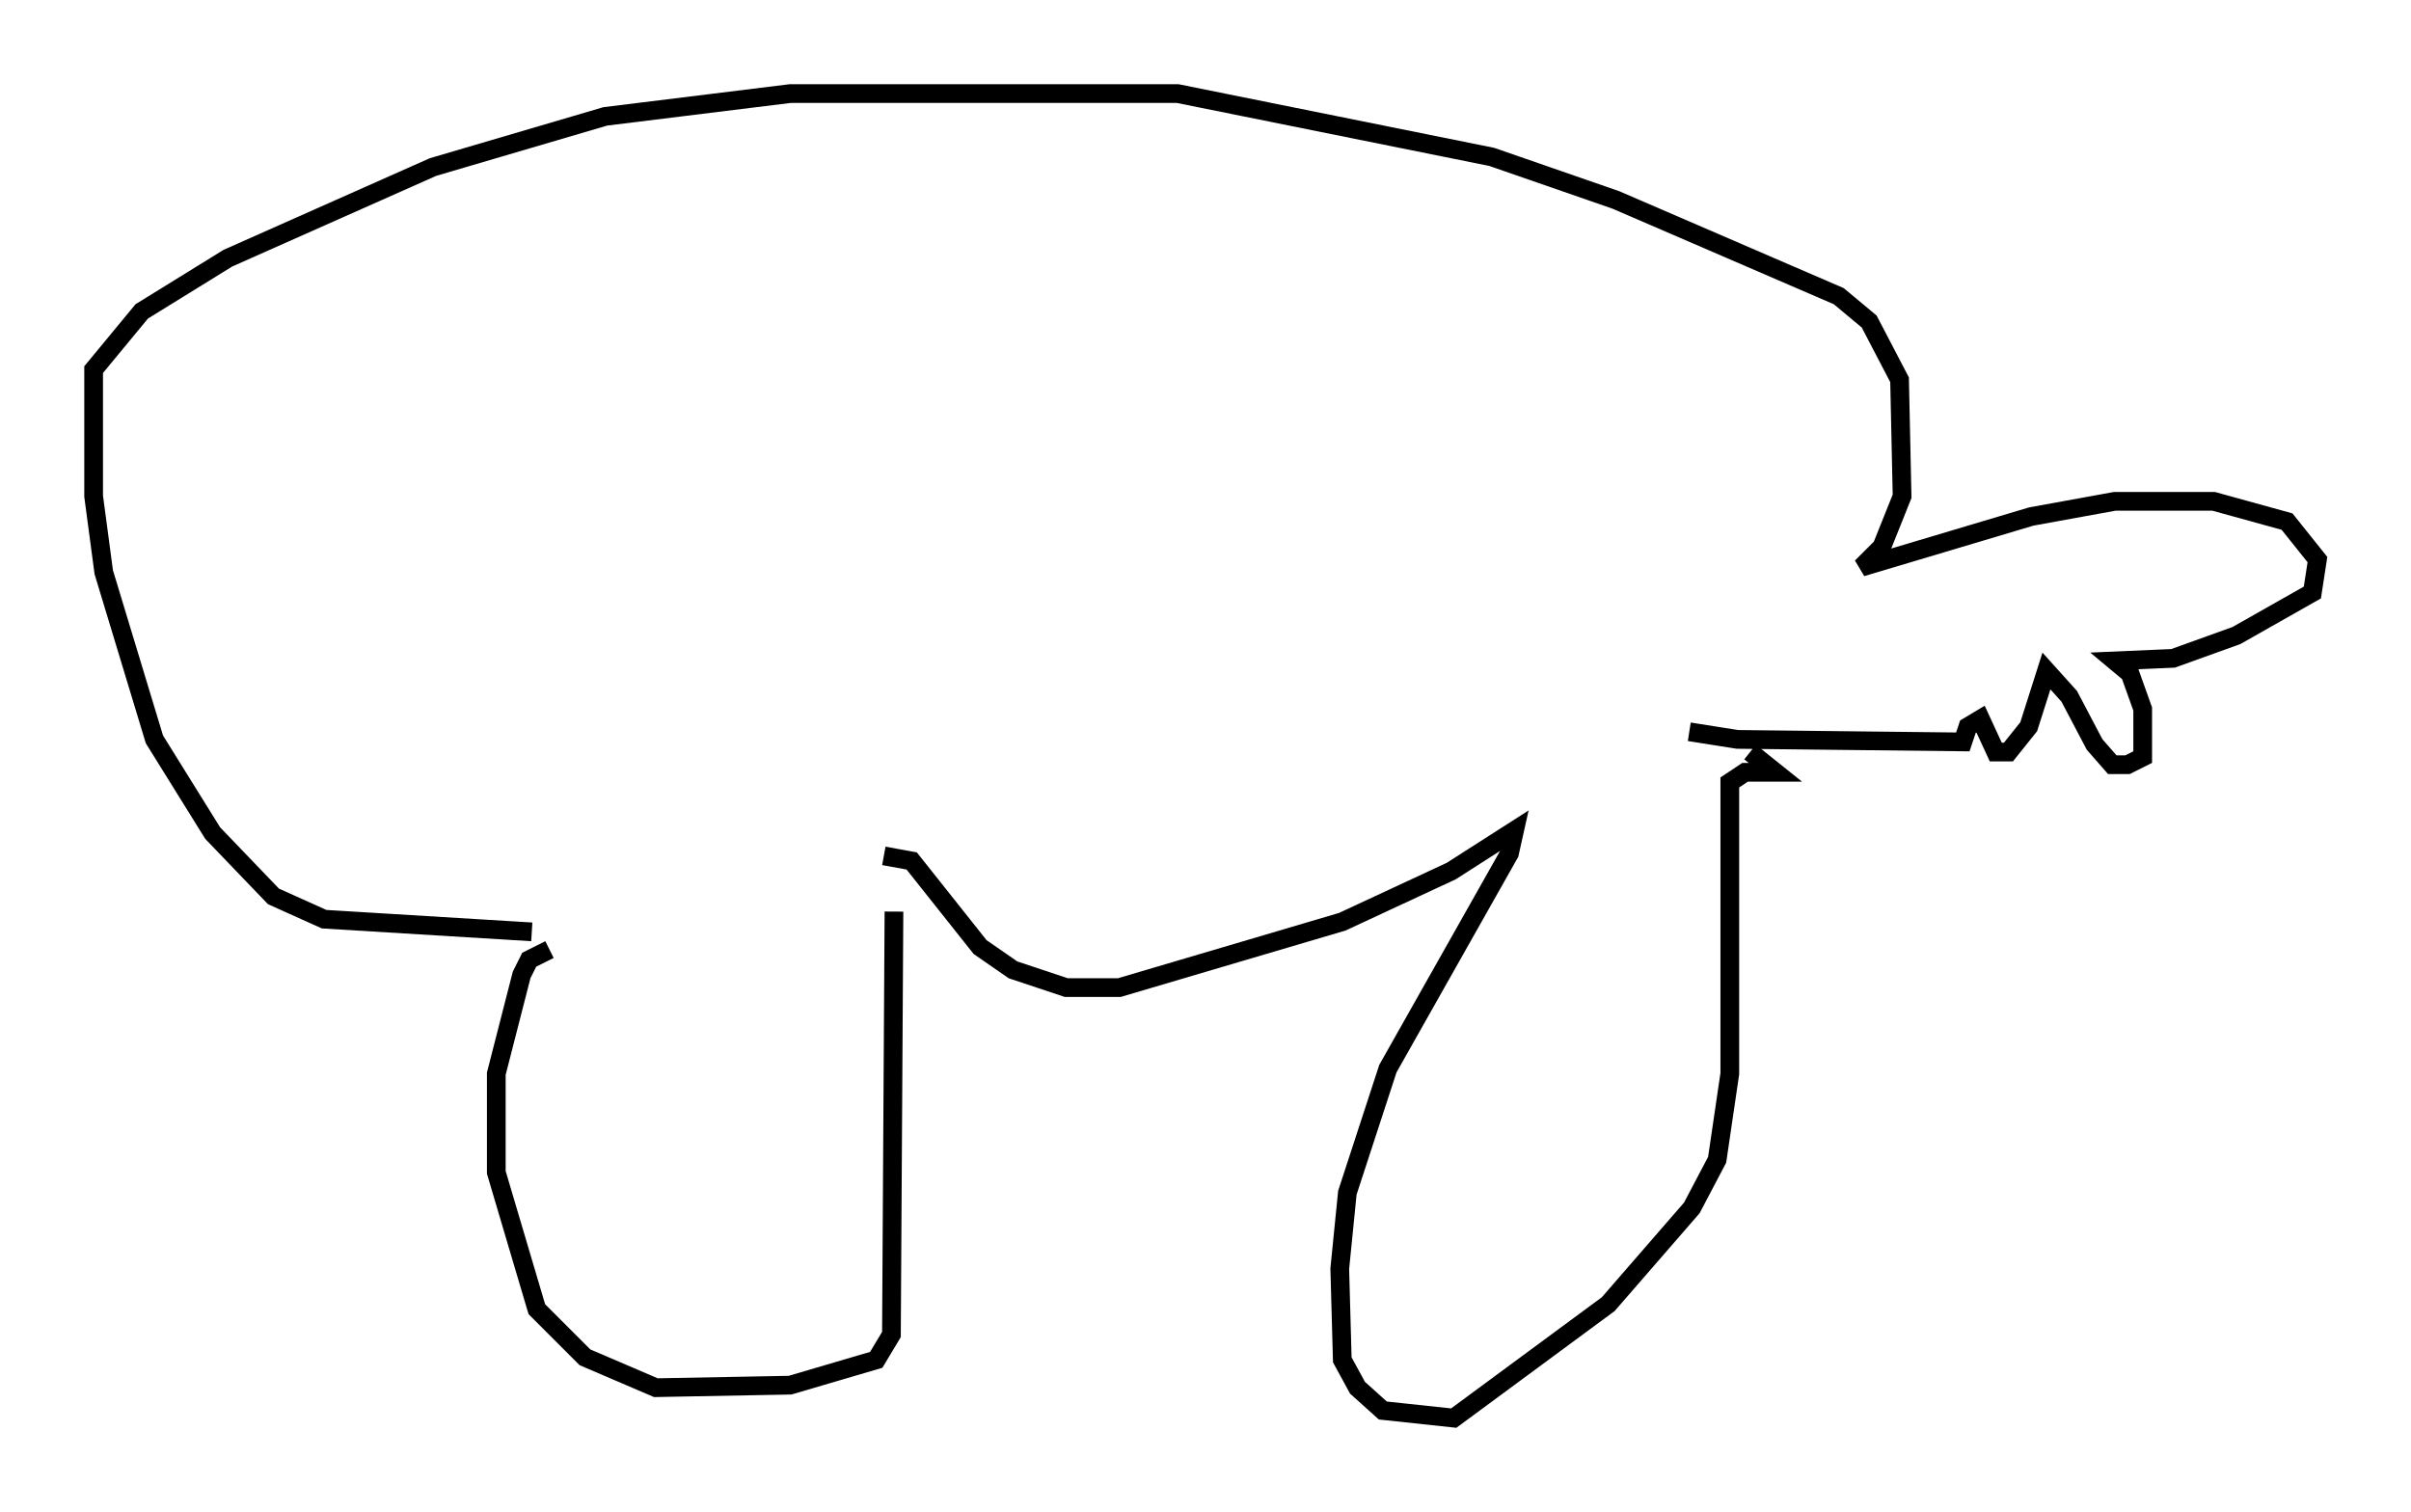 <?xml version="1.0" encoding="utf-8" ?>
<svg baseProfile="full" height="80.771" version="1.1" width="128.808" xmlns="http://www.w3.org/2000/svg" xmlns:ev="http://www.w3.org/2001/xml-events" xmlns:xlink="http://www.w3.org/1999/xlink"><defs /><rect fill="white" height="80.771" width="128.808" x="0" y="0" /><path d="M47.354, 47.76 m0.406, 0.947 l-0.135, 22.598 -0.812, 1.353 l-4.601, 1.353 -7.172, 0.135 l-3.789, -1.624 -2.571, -2.571 l-2.165, -7.307 0.0, -5.277 l1.353, -5.277 0.406, -0.812 l1.083, -0.541 m17.862, -5.007 l1.488, 0.271 3.654, 4.601 l1.759, 1.218 2.842, 0.947 l2.842, 0.0 11.908, -3.518 l5.819, -2.706 3.383, -2.165 l-0.271, 1.218 -6.495, 11.502 l-2.165, 6.631 -0.406, 4.059 l0.135, 4.871 0.812, 1.488 l1.353, 1.218 3.789, 0.406 l8.254, -6.089 4.465, -5.142 l1.353, -2.571 0.677, -4.601 l0.0, -15.561 0.812, -0.541 l1.624, 0.0 -1.353, -1.083 m-65.087, 9.607 l-11.096, -0.677 -2.706, -1.218 l-3.248, -3.383 -3.112, -5.007 l-2.706, -8.931 -0.541, -4.059 l0.0, -6.766 2.571, -3.112 l4.601, -2.842 10.961, -4.871 l9.202, -2.706 9.878, -1.218 l20.703, 0.0 16.779, 3.383 l6.631, 2.3 11.908, 5.142 l1.624, 1.353 1.624, 3.112 l0.135, 6.225 -1.083, 2.706 l-1.083, 1.083 9.066, -2.706 l4.465, -0.812 5.277, 0.0 l3.924, 1.083 1.624, 2.03 l-0.271, 1.759 -4.059, 2.3 l-3.383, 1.218 -3.112, 0.135 l0.812, 0.677 0.677, 1.894 l0.0, 2.571 -0.812, 0.406 l-0.812, 0.0 -0.947, -1.083 l-1.353, -2.571 -1.218, -1.353 l-0.947, 2.977 -1.083, 1.353 l-0.677, 0.0 -0.812, -1.759 l-0.677, 0.406 -0.271, 0.812 l-12.043, -0.135 -2.571, -0.406 " fill="none" stroke="black" stroke-width="1" /></svg>